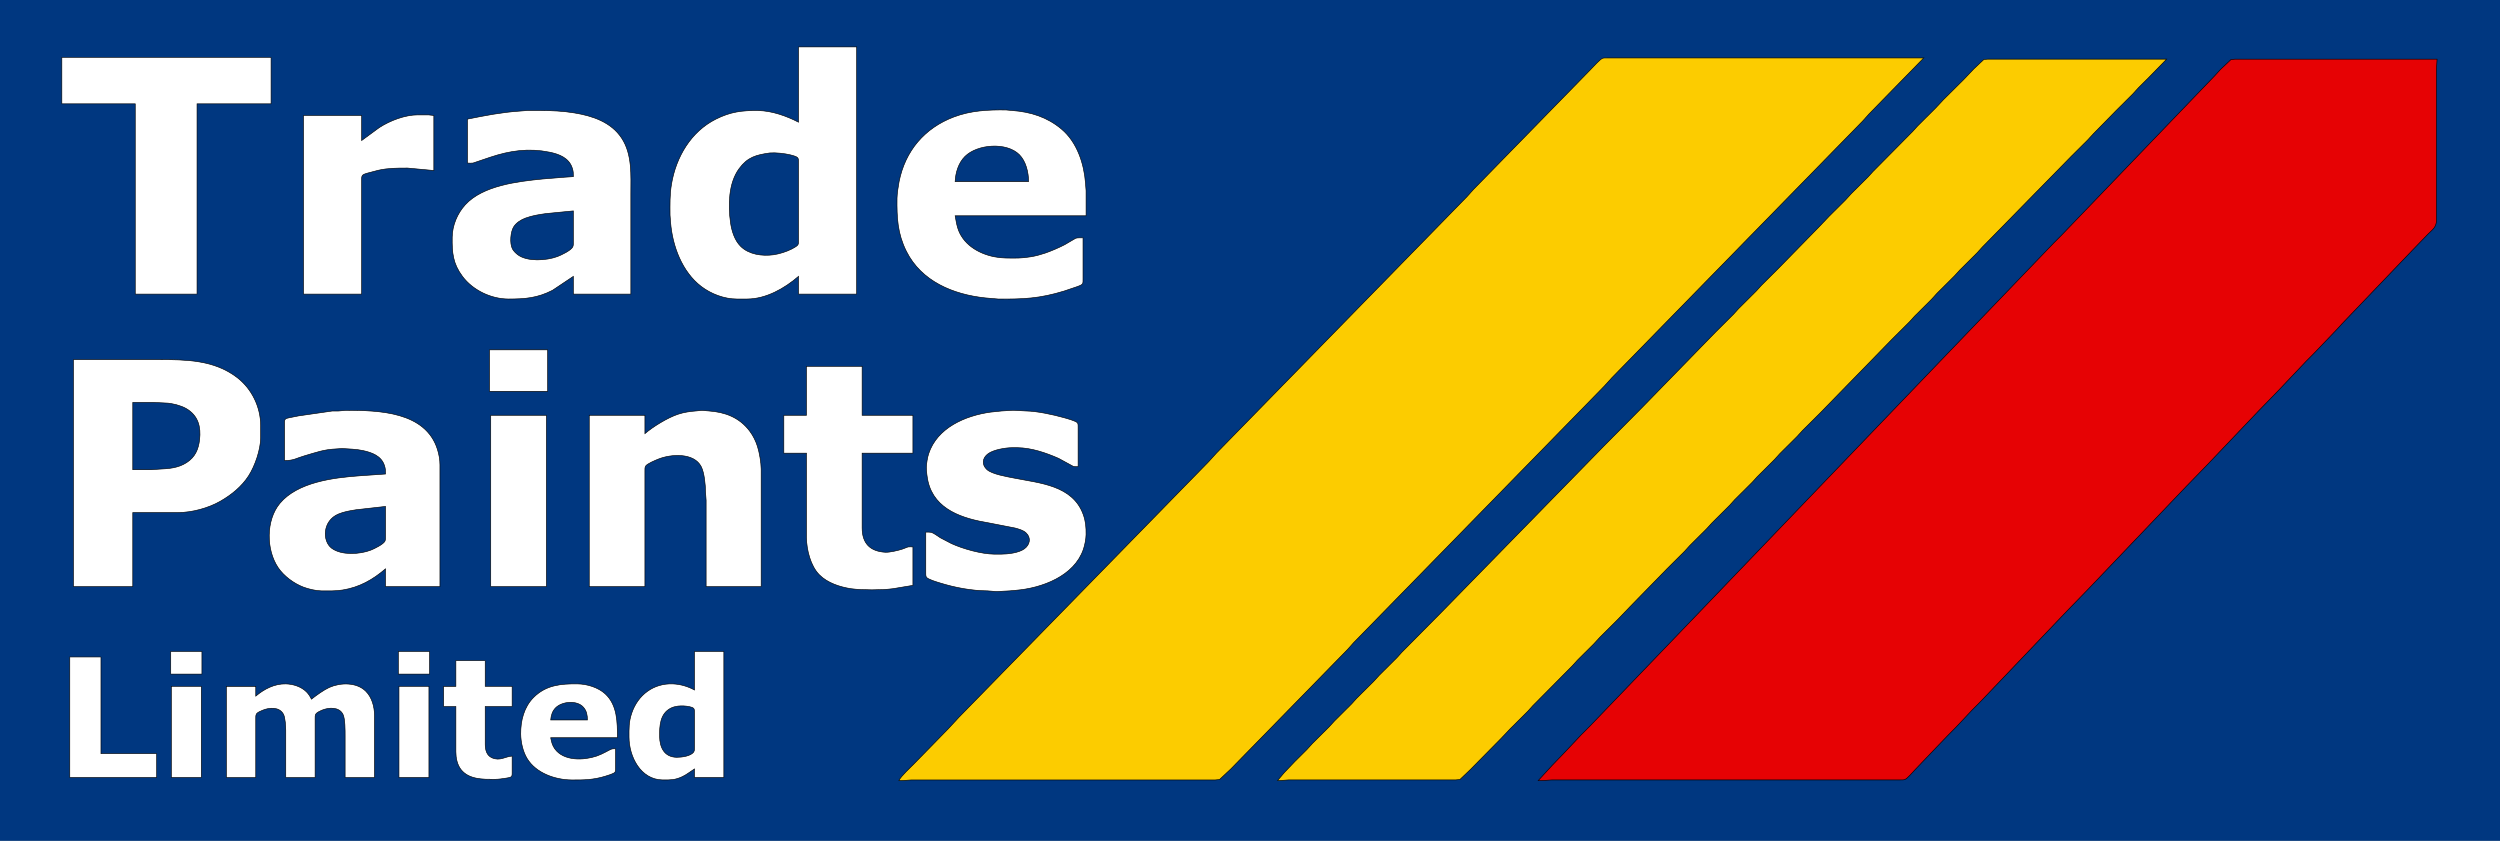 <?xml version="1.0" encoding="UTF-8" standalone="no"?>
<svg xmlns:rdf="http://www.w3.org/1999/02/22-rdf-syntax-ns#" xmlns="http://www.w3.org/2000/svg" height="82.468" width="245.21" version="1.1" xmlns:cc="http://creativecommons.org/ns#" xmlns:dc="http://purl.org/dc/elements/1.1/" viewBox="0 0 4085.89 1373.898">
<rect x="0" y="0" width="4085.89" height="1373.898" fill="#808080" stroke="none"/>
<g transform="translate(99.76,81.119)">
<rect fill-opacity="0" transform="matrix(16.663,0,0,16.663,0,-0.121)" height="85.747" width="245" y="-6.325" x="-6"/>
<rect fill-opacity="0" transform="matrix(16.663,0,0,16.663,0,-0.121)" height="52.63" width="62.253" y="-6.13" x="-6"/>
<rect fill-opacity="0" transform="matrix(16.663,0,0,16.663,0,-0.121)" height="15" width="15" y="1.5" x="4"/>
<rect fill-opacity="0" transform="matrix(16.663,0,0,16.663,0,-0.121)" height="50" width="135" y="6.5" x="59"/>
<rect transform="matrix(16.663,0,0,16.663,0,-0.121)" height="82.468" width="245.21" y="-4.868" x="-5.987" fill="#003780"/>
</g>
<g stroke-width="1" transform="translate(99.76,81.119)">
<path style="marker-start:none;" d="m1394.6,1166.6s55.412-56.712,55.412-56.712,17.498-18.904,17.498-18.904,165.26-169.14,165.26-169.14,243.04-248.74,243.04-248.74,12.638-13.929,12.638-13.929,361.64-370.12,361.64-370.12,47.625-48.752,47.625-48.752,10.703-11.939,10.703-11.939,142.9-146.26,142.9-146.26,49.579-50.742,49.579-50.742c3.626-3.711,14.504-15.82,18.47-17.312,1.886-0.716,4.773-0.597,6.805-0.597h518.15s-28.192,28.853-28.192,28.853-61.235,62.682-61.235,62.682-9.741,10.944-9.741,10.944-62.207,63.676-62.207,63.676-123.46,126.36-123.46,126.36-224.56,229.83-224.56,229.83-12.638,13.929-12.638,13.929-349,357.19-349,357.19-60.263,61.687-60.263,61.687-10.703,11.939-10.703,11.939-139.02,142.28-139.02,142.28-51.524,52.732-51.524,52.732-18.471,17.312-18.471,17.312-6.805,0.597-6.805,0.597h-344.14-152.63s-14.582,0.995-14.582,0.995h-5.833c3.13-6.785,19.239-21.68,25.276-27.858z" stroke="#000" fill="#fccc00"/>
<path d="m1999.2,1181.5s17.04-17.879,17.04-17.879,19.96-19.865,19.96-19.865,9.05-9.933,9.05-9.933,26.98-26.818,26.98-26.818,9.05-9.933,9.05-9.933,27.92-27.811,27.92-27.811,8.08-8.939,8.08-8.939,27.95-27.811,27.95-27.811,9.05-9.933,9.05-9.933,28.92-28.805,28.92-28.805,8.08-8.939,8.08-8.939,64.92-65.555,64.92-65.555,265.08-271.16,265.08-271.16,64.92-65.555,64.92-65.555,118.08-121.18,118.08-121.18,28.92-28.805,28.92-28.805,8.08-8.939,8.08-8.939,28.92-28.805,28.92-28.805,9.05-9.933,9.05-9.933,26.95-26.818,26.95-26.818,67.04-68.535,67.04-68.535,16.01-16.885,16.01-16.885,26.95-26.818,26.95-26.818,10.04-10.926,10.04-10.926,26.96-26.818,26.96-26.818,8.08-8.939,8.08-8.939,64.92-65.555,64.92-65.555,8.08-8.939,8.08-8.939,28.92-28.805,28.92-28.805,13.04-13.906,13.04-13.906,33.96-33.771,33.96-33.771,16.04-16.885,16.04-16.885,16.28-15.326,16.28-15.326,6.72-0.566,6.72-0.566h292s-28,28.805-28,28.805-17.96,17.879-17.96,17.879-9.05,9.933-9.05,9.933-27.9,27.811-27.9,27.811-36.05,36.751-36.05,36.751-10.04,10.926-10.04,10.926-26.96,26.818-26.96,26.818-145.03,148-145.03,148-9.05,9.933-9.05,9.933-27.95,27.811-27.95,27.811-9.05,9.933-9.05,9.933-27.95,27.811-27.95,27.811-9.05,9.933-9.05,9.933-27.92,27.811-27.92,27.811-8.08,8.939-8.08,8.939-28.92,28.805-28.92,28.805-118.08,121.18-118.08,121.18-27.95,27.811-27.95,27.811-9.05,9.933-9.05,9.933-27.95,27.811-27.95,27.811-9.05,9.933-9.05,9.933-27.92,27.811-27.92,27.811-8.08,8.939-8.08,8.939-28.92,28.805-28.92,28.805-8.08,8.939-8.08,8.939-28.92,28.805-28.92,28.805-9.05,9.933-9.05,9.933-26.95,26.818-26.95,26.818-9.05,9.933-9.05,9.933-27.95,27.811-27.95,27.811-61.04,62.575-61.04,62.575-21.01,21.852-21.01,21.852-27.95,27.811-27.95,27.811-10.04,10.926-10.04,10.926-26.96,26.818-26.96,26.818-8.08,8.939-8.08,8.939-64.92,65.555-64.92,65.555-8.08,8.939-8.08,8.939-28.92,28.805-28.92,28.805-14.04,14.899-14.04,14.899-51,51.65-51,51.65-17.01,16.29-17.01,16.29-6.99,0.596-6.99,0.596h-189-84s-14,0.993-14,0.993h-4s10.96-12.912,10.96-12.912z" stroke="#000" fill="#fccc00"/>
<path d="m2437.1,1169.6s20.08-20.858,20.08-20.858,27.13-28.804,27.13-28.804,13.87-13.906,13.87-13.906,62.05-64.562,62.05-64.562,125-130.12,125-130.12,384.08-400.28,384.08-400.28,146-151.97,146-151.97,42-43.703,42-43.703,12.87-12.912,12.87-12.912,83.05-86.414,83.05-86.414,125-130.12,125-130.12,42-43.703,42-43.703,9.05-9.933,9.05-9.933,17.27-16.319,17.27-16.319,6.72-0.566,6.72-0.566h330s-1,17.879-1,17.879v245.34c-0.017,11.422-6.23,15.127-14,22.845,0,0-24.96,25.825-24.96,25.825s-115.03,120.18-115.03,120.18-9.05,9.933-9.05,9.933-38.05,39.73-38.05,39.73-11.87,11.919-11.87,11.919-46.13,48.67-46.13,48.67-31.87,32.778-31.87,32.778-85.13,89.393-85.13,89.393-32.82,33.771-32.82,33.771-161.18,168.85-161.18,168.85-32.82,33.771-32.82,33.771-142.18,148.99-142.18,148.99-13.82,13.906-13.82,13.906-26.13,27.811-26.13,27.811-14.68,14.899-14.68,14.899-17.19,17.879-17.19,17.879-35.09,36.751-35.09,36.751c-4.01,4.003-12.46,14.631-17,16.29-1.94,0.715-4.91,0.596-7,0.596h-395-175s-15,0.993-15,0.993h-7s22.83-24.832,22.83-24.832z" stroke="#000" fill="#e60204"/>
<path d="m1300.3-4.561v404h-95v-29c-22.79,19.71-53.09,36.95-84,37h-17c-20.34-0.03-41.93-8.23-58-20.5-31.4-23.98-47.01-66.14-50.08-104.5,0,0-0.92-12-0.92-12-0.03-18.2-0.62-32.81,2.43-51,7.39-44.01,31.73-85.6,72.57-106.03,23.97-12,42.73-14.27,69-13.97,22.06,0.26,46.57,8.92,66,19v-123h95zm-957.02,17v76h-121v311h-101v-311h-120v-76h342zm1327,363c0,2.1,0.25,5.61-0.99,7.35-1.34,1.88-5.83,3.4-8.01,4.23,0,0-22,7.44-22,7.44-39.45,12.14-67.3,13.45-108,12.98,0,0-21-1.84-21-1.84-51.98-5.56-104.05-26.8-128.73-76.16-14.59-29.18-15.64-55.31-15.27-87,0.08-6.49,2.08-20.42,3.4-27,10.03-50.15,41.64-87.47,89.6-105.58,27.87-10.51,55.65-11.76,85-11.42,0,0,10,0.91,10,0.91,30.32,2.22,57.46,10.66,81,30.53,25.34,21.38,36.74,56.47,39.09,88.56,0,0,0.91,12,0.91,12v41h-214c2.57,14.29,3.86,24.68,12.78,37,15.4,21.25,44.64,31.7,70.22,32,15.86,0.18,25.03,0.61,41-2.08,7.8-1.31,15.5-3.39,23-5.92,9.39-3.17,23.23-9.15,32-13.78,0,0,18-10.52,18-10.52,2.93-0.98,8.72-0.7,12-0.7v68zm-921-275.09s12-0.91,12-0.91h22c19.44,0,36.74,0.73,56,3.92,29.41,4.87,59.74,14.94,76.92,41.08,17.52,26.65,15.08,60.49,15.08,91v164h-94v-29s-34,22.74-34,22.74c-24.5,12.64-45.1,14.3-72,14.26-28.31-0.04-58.22-14.21-75.24-37-15.8-21.15-17.05-38.81-16.76-64,0.23-19.32,8.37-38.75,21.29-52.96,28.81-31.68,86.35-38.17,126.71-42.21,0,0,36-2.92,36-2.92s14-0.91,14-0.91c0-5.66,0.07-8.46-1.75-14-5.49-16.76-21.49-22.8-37.25-26-34.08-6.9-64.4-2.53-97,8.33,0,0-28,9.48-28,9.48-2.54,0.32-6.32,0.19-9,0v-71.81c29.09-5.85,55.25-11.04,85-13.09zm-229,26.78c17.52-11.28,41.95-20.66,63-20.65h17s9,0.96,9,0.96v90s-43-4-43-4c-16.43-0.03-31.83-0.06-48,3.65,0,0-19,5.02-19,5.02-2.27,0.75-5.59,1.66-6.98,3.75-1.24,1.87-1.02,5.37-1.02,7.58v186h-95v-292h95v41s29-21.31,29-21.31zm1045.9,44.4c-20.82-20.82-68.59-17.26-88.87,2.95-10.54,10.5-15.37,26.34-16.04,40.96h120c-0.04-14.96-4.22-33.04-15.09-43.91zm-457.99,22.91c-17.44,23.79-17.99,59.93-14.05,88,1.89,13.46,6.61,28.89,16.42,38.71,13.65,13.67,35.39,16.47,53.71,14,9.42-1.27,21.57-5.12,30-9.49,2.48-1.29,8.57-4.53,10.01-6.75,1.23-1.91,0.99-5.23,0.99-7.47v-127c-0.01-2.61,0.37-6.19-1.6-8.18-1.87-1.9-8.65-3.66-11.4-4.35-9.15-2.27-24.64-4.06-34-3.19-22.01,3.18-36.04,6.58-50.08,25.72zm-315.92,73.42c-11.57,1.64-21.92,3.24-33,7.27-7.47,2.73-15.1,7.51-19.44,14.31-5.26,8.24-6.7,27.27-2.12,36,1.83,3.49,5.45,7.08,8.56,9.47,15.59,12.01,47.43,9.72,65,3.11,6.29-2.37,21.94-9.84,24.98-15.62,1.21-2.31,1.01-5.4,1.02-7.96v-51s-45,4.42-45,4.42zm3,222.58v68h-95v-68h95zm-636,16c44.76,0,90.53,0.46,128,28.9,24.41,18.53,38.95,48.45,39,79.1v20c-0.23,19.32-9.29,45.84-19.7,62-11.35,17.62-28.24,31.23-46.3,41.57-19.62,11.23-46.36,18.39-69,18.43h-26-48v121h-97v-371h139zm1150,11v80h83v62h-83v122c0.04,25.26,12.88,38.48,38,39.91,6.83,0.39,21.34-3.03,28-5.27,0,0,9-3.45,9-3.45,2.31-0.29,5.58-0.19,8,0v62.81s-33,5.49-33,5.49c-18.55,2.46-49.54,2.42-68,0-18.28-2.83-38.48-9.3-51.83-22.66-14.46-14.45-20.93-40.83-21.17-60.83v-138h-37v-62h37v-80h91zm-1162,169s13-0.96,13-0.96c15.97-0.7,31.13-1.76,45-10.74,13.84-8.96,19.26-21.51,21.15-37.3,2.54-21.18-2.37-39.83-22.15-51.12-8.48-4.84-23.22-8.76-33-8.88,0,0-20-1-20-1h-34v110h30zm218-75c0-1.99-0.26-5.67,0.99-7.28,1.36-1.74,4.94-2.27,7.01-2.72,0,0,15-3,15-3s55-7.96,55-7.96h10s12-1.04,12-1.04c53.72-0.08,130.73,1.91,149.98,64,2.51,8.11,4.01,16.5,4.02,25v199h-89v-29c-20.86,17.92-42.67,30.17-70,34.56-11.57,1.86-23.31,1.57-35,1.44-8.57-0.1-20.96-3.01-29-6.06-15.72-5.96-32.05-17.98-41.48-31.94-19.64-29.08-20.07-77.55,2.8-105,29.07-34.88,87.9-41.96,130.68-45.09,0,0,42-2.91,42-2.91,0-5.57,0.06-8.56-1.75-14-5.23-15.74-20.53-21.15-35.25-24.34-11.23-2.43-22.62-2.49-34-3.34,0,0-9,0.64-9,0.64-21.09,0.93-32.4,5.54-52,11.18-14.61,4.2-17.25,7.86-33,7.86v-60zm643-15.65c9.81-3.26,19.75-4.72,30-5.44,0,0,9-0.89,9-0.89s11,0.89,11,0.89c27.12,1.9,50.48,10.61,67.34,33.09,5.6,7.47,9.81,16.11,12.63,25,3.15,9.94,6.01,26.6,6.03,37v192h-90v-141s-1-14-1-14c-0.05-11.27-1.9-31.06-6.99-41-11.9-23.23-49.52-20.65-70.01-12.4-4.75,1.92-18.58,7.54-20.98,11.61-1.23,2.09-1.02,5.41-1.02,7.79v189h-91v-280h91v30c13.49-11.58,37.08-26.01,54-31.65zm415,193.35c3.29,1.1,10.61,6.45,14,8.61,0,0,18,9.38,18,9.38,19.1,8.75,48.97,17.06,70,17.31h11c11.12-0.02,28.89-2.03,38-8.63,9.2-6.68,11.68-17.89,2.9-26.16-4.68-4.4-11.85-6.22-17.9-7.92,0,0-43-8.37-43-8.37-41.75-6.91-88.58-20.98-99.35-67.92-1.37-5.98-2.77-16.93-2.64-23,0.15-6.22,1.73-16.08,3.66-22,13.96-42.76,60.14-62.41,101.33-68.13,0,0,18-1.87,18-1.87s17-1,17-1h4s19,1,19,1c17.14,0.21,44.31,5.96,61,10.71,4.47,1.27,20.71,5.5,22.98,8.79,1.25,1.82,1.02,5.33,1.02,7.5v64c-2.38,0-5.76,0.13-8-0.51,0,0-24-13.07-24-13.07-20.61-9.05-44.23-17.15-67-17.42h-9c-11.07,0.05-29.99,3.28-39,9.79-9.58,6.92-10.95,17.88-1.96,26,8.44,7.61,32.46,11.51,43.96,13.81,42.21,8.43,95.97,11.78,113.31,59.4,4.12,11.34,4.83,21.09,4.69,33-0.083,7.3-2.02,17.07-4.36,24-14.8,43.98-68.21,63.69-110.64,67.08,0,0-10,0.92-10,0.92s-19,1-19,1h-4s-13-1-13-1c-26.37-0.3-52.82-5.2-78-13.02-4.59-1.43-19.64-5.75-21.98-9.37-1.24-1.93-1.02-5.35-1.02-7.61v-66c2.98,0,7.24-0.22,10,0.7zm-630-191.7v280h-91v-280h91zm-311,154.42c-9.77,1.52-19.83,3.17-29,7.04-25.93,10.95-26.59,44.05-11,55.78,16,12.03,46.14,10.13,64,3.15,5.71-2.24,20.18-9.29,22.98-14.48,1.22-2.26,1.01-5.39,1.02-7.91v-49s-48,5.42-48,5.42zm-252,231.58v37h-51v-37h51zm372,0v37h-51v-37h51zm481,0v206h-48v-14c-6.81,4.31-12.54,9.2-20,12.68-11.71,5.47-19.53,5.46-32,5.32-36.1-0.43-54.95-38.05-55-70-0.02-14.49-0.41-24.82,4.36-39,10.05-29.9,35.74-49.35,67.64-47.96,11.95,0.52,24.55,4.17,35,9.96v-63h48zm-1018,9v158h91v39h-142v-197h51zm628,6v42h44v33h-44v62c0.11,8.79,2.18,17.86,11,21.79,13.24,5.89,21.72-2.17,33-2.79v26c0,1.97,0.26,5.69-0.99,7.27-1.43,1.8-5.82,2.28-8.01,2.65-6.59,1.11-13.31,2.07-20,2.08-18.82,0.03-41.75,0.33-54.61-16-6.27-7.96-8.37-19.11-8.39-29v-74h-20v-33h20v-42h48zm-326,38.01c12.04,0.28,25.25,4.43,33.91,13.08,3.44,3.45,5.97,7.56,8.09,11.91,7.65-6.11,20.19-15.17,29-19.14,18.23-8.2,44.82-8.84,59.91,6.23,9.94,9.93,14.07,25.2,14.09,38.91v102h-48v-68c0-8.56,0.13-27.73-3.4-35-6.25-12.84-23.34-11.66-34.6-6.98-2.79,1.16-8.39,3.81-9.98,6.36-1.24,1.99-1.02,5.31-1.02,7.62v96h-48v-77c-0.01-6.26-0.89-20.68-3.56-26-6.43-12.82-23.19-11.6-34.44-6.85-3.1,1.31-8.19,3.23-9.98,6.18-1.24,2.04-1.02,5.32-1.02,7.67v96h-48v-149h48v16c13.69-11.57,30.69-20.4,49-19.99zm539,136.99c0,2.1,0.25,5.61-0.99,7.35-1.8,2.51-12.66,5.59-16.01,6.63-18.95,5.86-35.46,6.24-55,6.02-26.9-0.32-57.98-11.09-72.54-35-6.9-11.35-10.3-26.79-10.46-40-0.25-21.74,5.28-44.11,21.09-59.91,20.36-20.36,44.93-22.4,71.91-22.09,15.32,0.18,33.57,5.74,44.99,16.17,20.17,18.44,20.01,46.7,20.01,71.83h-109c1.25,6.62,2.61,12.39,6.63,18,14.64,20.41,47.15,19.18,68.37,12,10.13-3.43,21.21-10.4,24-11.3,2.36-0.77,4.57-0.68,7-0.7v31zm-677-133v149h-49v-149h49zm372,0v149h-49v-149h49zm252.47,34.18c-10.39-11.8-34.77-9.73-45.38,0.91-5.4,5.43-7.46,12.46-8.09,19.91h60c-0.02-7.83-1.11-14.66-6.53-20.82zm142.53,1.64c-17.47,9.16-18.2,29.09-18,46.18,0.21,18.06,7.85,33.75,28,34,7.62,0.09,23.79-1.85,27.98-9.18,1.13-1.99,1-4.6,1.02-6.82v-56c0-2.14,0.23-5.71-1.02-7.49-1.38-1.96-4.76-2.75-6.98-3.22-6.46-1.38-12.43-1.62-19-1-4.38,0.73-8.01,1.44-12,3.53z" stroke="0" fill="#FFF"/>
</g>
</svg>
